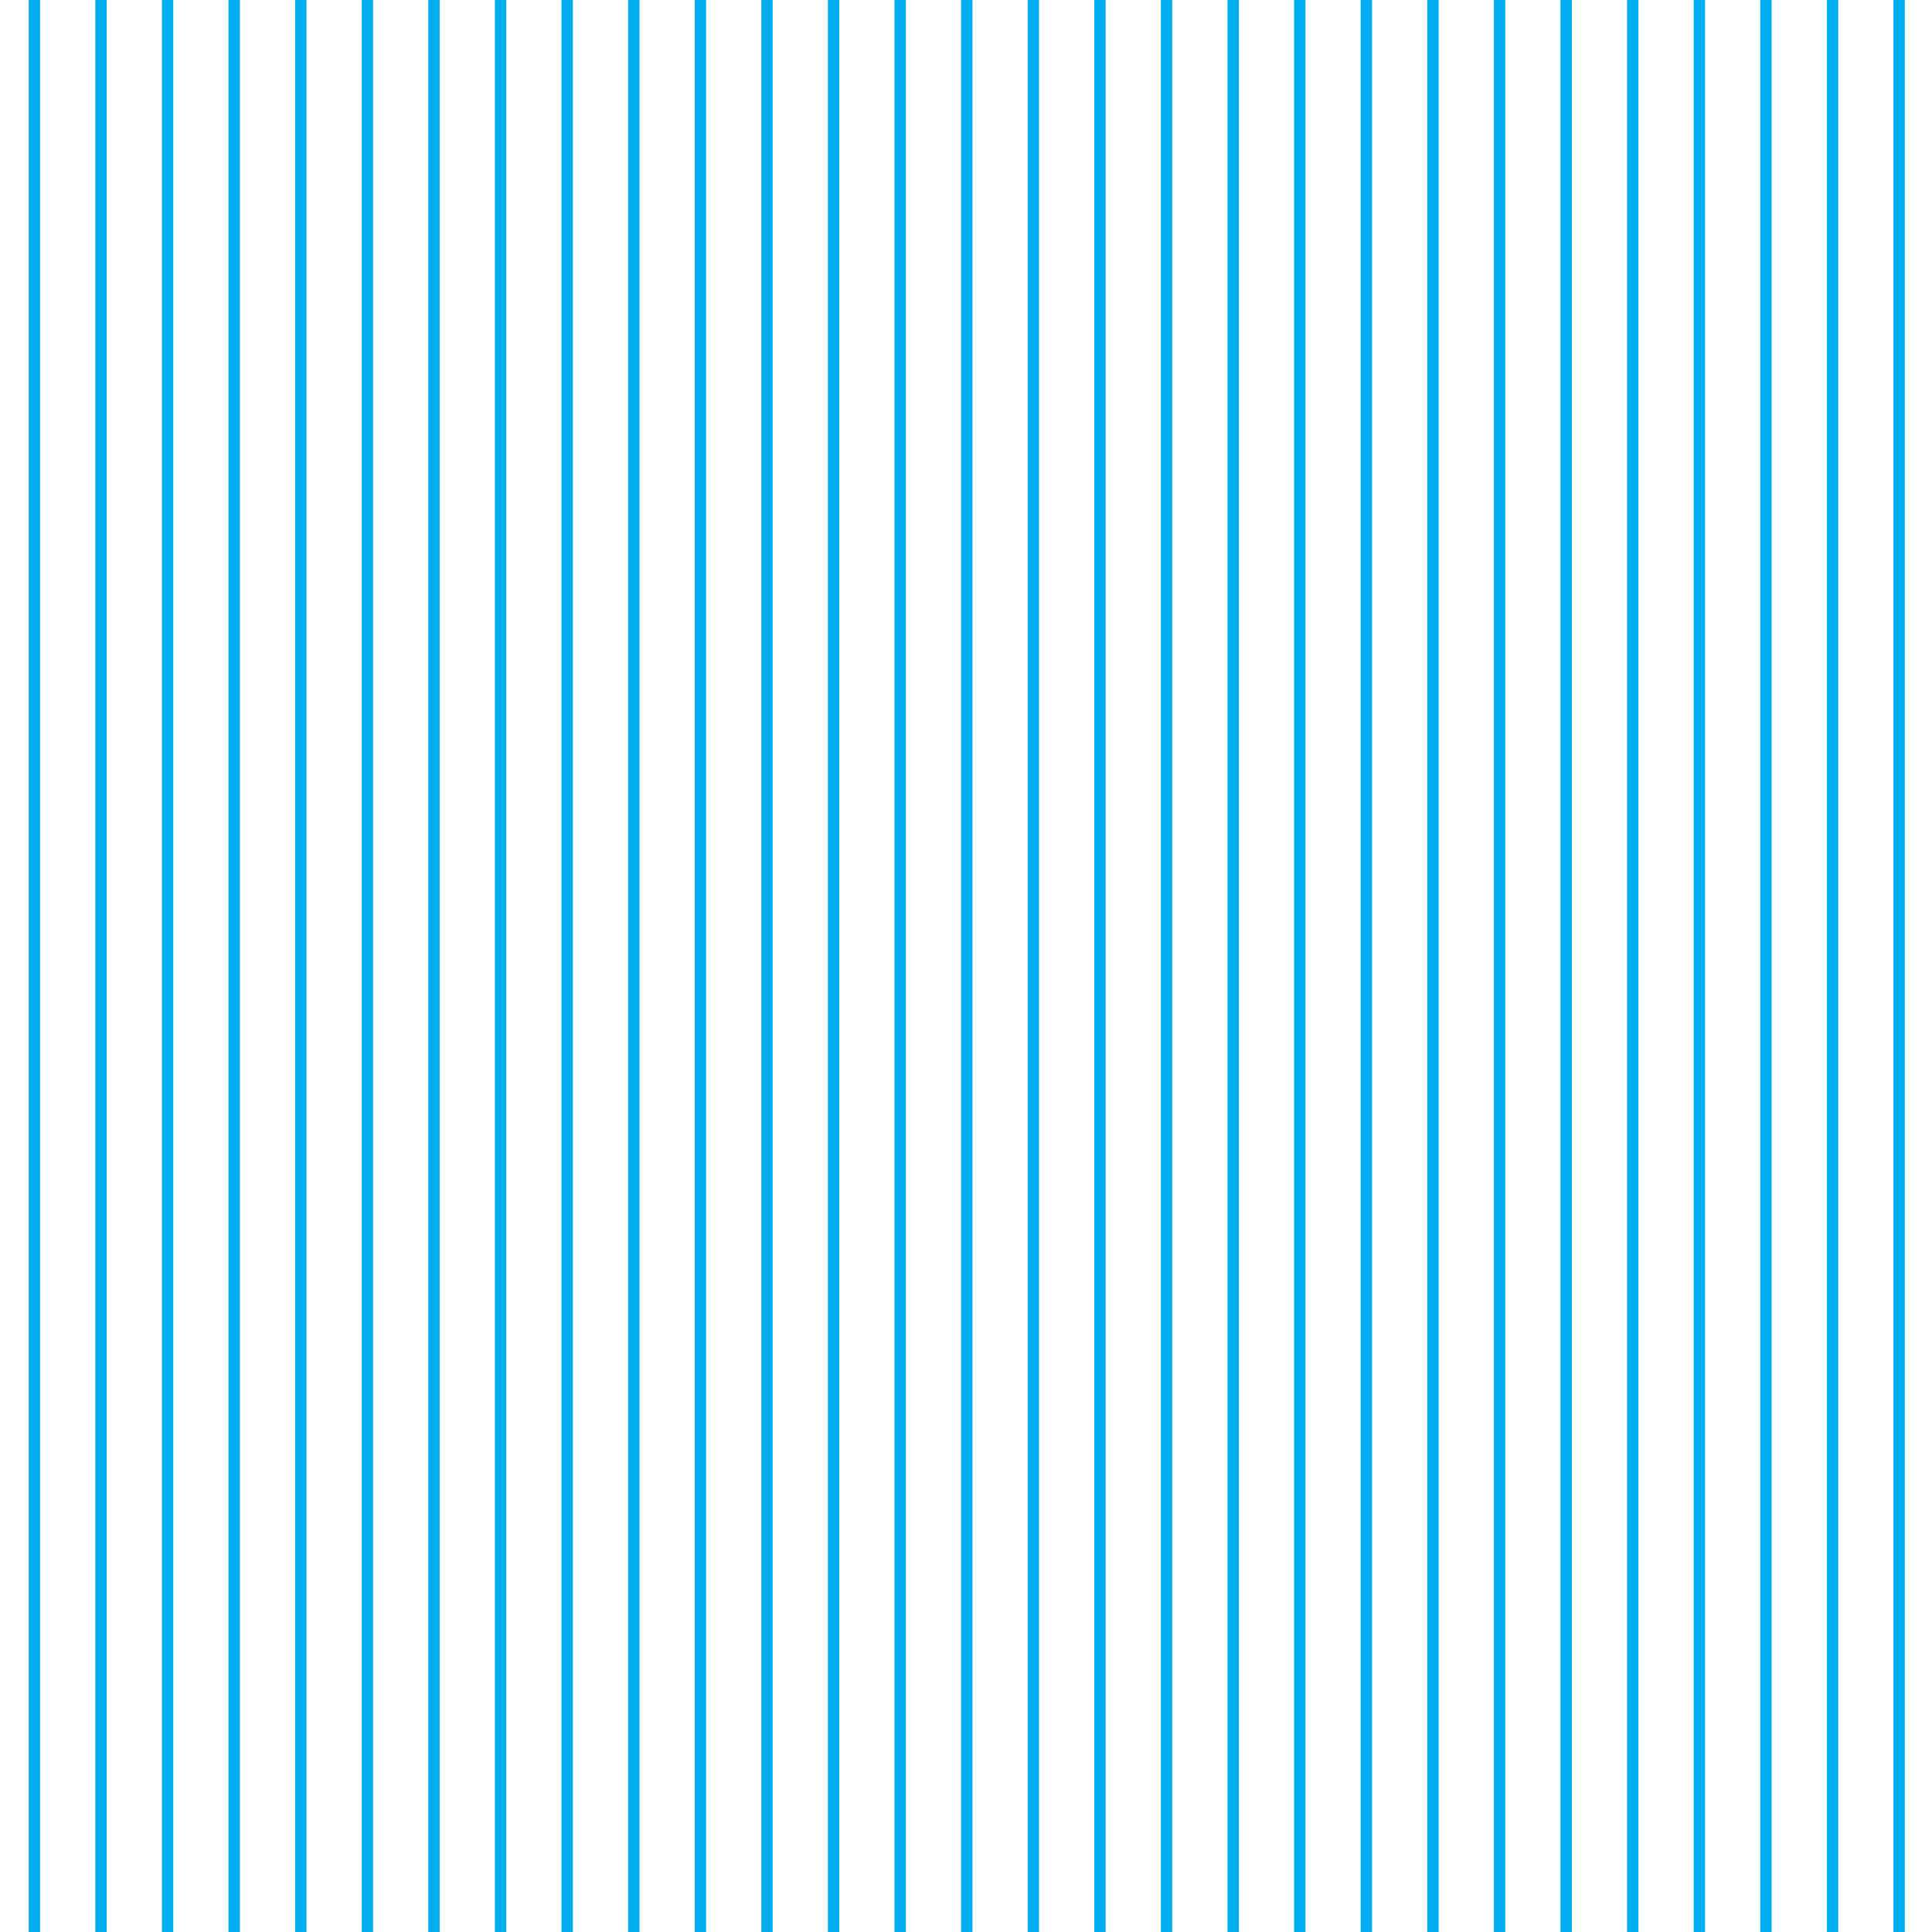 <?xml version="1.0"?>
<!-- Converted with SVG Converter - Version 0.9.5 (Compiled Fri Feb 21 09:53:38 2020) - Copyright (C) 2011 Nokia -->
<svg xmlns="http://www.w3.org/2000/svg" version="1.1" width="73.08" x="0px" baseProfile="tiny" y="0px" xml:space="preserve" xmlns:xlink="http://www.w3.org/1999/xlink" height="73.08" viewBox="0 -73.081 73.08 73.08">
 <g>
  <rect width="73.08" x="0" y="-73.081" style="fill:none;" height="73.08"/>
  <line x2="1.301" y1="-73.081" y2="-0.001" style="fill-rule:evenodd;clip-rule:evenodd;fill:none;stroke:#00AEEF;stroke-width:0.43;" x1="1.301"/>
  <line x2="3.82" y1="-73.081" y2="-0.001" style="fill-rule:evenodd;clip-rule:evenodd;fill:none;stroke:#00AEEF;stroke-width:0.43;" x1="3.82"/>
  <line x2="6.339" y1="-73.081" y2="-0.001" style="fill-rule:evenodd;clip-rule:evenodd;fill:none;stroke:#00AEEF;stroke-width:0.43;" x1="6.339"/>
  <line x2="8.858" y1="-73.081" y2="-0.001" style="fill-rule:evenodd;clip-rule:evenodd;fill:none;stroke:#00AEEF;stroke-width:0.43;" x1="8.858"/>
  <line x2="11.378" y1="-73.081" y2="-0.001" style="fill-rule:evenodd;clip-rule:evenodd;fill:none;stroke:#00AEEF;stroke-width:0.43;" x1="11.378"/>
  <line x2="13.897" y1="-73.081" y2="-0.001" style="fill-rule:evenodd;clip-rule:evenodd;fill:none;stroke:#00AEEF;stroke-width:0.43;" x1="13.897"/>
  <line x2="16.416" y1="-73.081" y2="-0.001" style="fill-rule:evenodd;clip-rule:evenodd;fill:none;stroke:#00AEEF;stroke-width:0.43;" x1="16.416"/>
  <line x2="18.935" y1="-73.081" y2="-0.001" style="fill-rule:evenodd;clip-rule:evenodd;fill:none;stroke:#00AEEF;stroke-width:0.43;" x1="18.935"/>
  <line x2="21.454" y1="-73.081" y2="-0.001" style="fill-rule:evenodd;clip-rule:evenodd;fill:none;stroke:#00AEEF;stroke-width:0.43;" x1="21.454"/>
  <line x2="23.974" y1="-73.081" y2="-0.001" style="fill-rule:evenodd;clip-rule:evenodd;fill:none;stroke:#00AEEF;stroke-width:0.43;" x1="23.974"/>
  <line x2="26.493" y1="-73.081" y2="-0.001" style="fill-rule:evenodd;clip-rule:evenodd;fill:none;stroke:#00AEEF;stroke-width:0.43;" x1="26.493"/>
  <line x2="29.012" y1="-73.081" y2="-0.001" style="fill-rule:evenodd;clip-rule:evenodd;fill:none;stroke:#00AEEF;stroke-width:0.43;" x1="29.012"/>
  <line x2="31.531" y1="-73.081" y2="-0.001" style="fill-rule:evenodd;clip-rule:evenodd;fill:none;stroke:#00AEEF;stroke-width:0.43;" x1="31.531"/>
  <line x2="34.05" y1="-73.081" y2="-0.001" style="fill-rule:evenodd;clip-rule:evenodd;fill:none;stroke:#00AEEF;stroke-width:0.43;" x1="34.05"/>
  <line x2="36.569" y1="-73.081" y2="-0.001" style="fill-rule:evenodd;clip-rule:evenodd;fill:none;stroke:#00AEEF;stroke-width:0.43;" x1="36.569"/>
  <line x2="39.088" y1="-73.081" y2="-0.001" style="fill-rule:evenodd;clip-rule:evenodd;fill:none;stroke:#00AEEF;stroke-width:0.43;" x1="39.088"/>
  <line x2="41.607" y1="-73.081" y2="-0.001" style="fill-rule:evenodd;clip-rule:evenodd;fill:none;stroke:#00AEEF;stroke-width:0.43;" x1="41.607"/>
  <line x2="44.127" y1="-73.081" y2="-0.001" style="fill-rule:evenodd;clip-rule:evenodd;fill:none;stroke:#00AEEF;stroke-width:0.43;" x1="44.127"/>
  <line x2="46.646" y1="-73.081" y2="-0.001" style="fill-rule:evenodd;clip-rule:evenodd;fill:none;stroke:#00AEEF;stroke-width:0.43;" x1="46.646"/>
  <line x2="49.165" y1="-73.081" y2="-0.001" style="fill-rule:evenodd;clip-rule:evenodd;fill:none;stroke:#00AEEF;stroke-width:0.43;" x1="49.165"/>
  <line x2="51.684" y1="-73.081" y2="-0.001" style="fill-rule:evenodd;clip-rule:evenodd;fill:none;stroke:#00AEEF;stroke-width:0.43;" x1="51.684"/>
  <line x2="54.204" y1="-73.081" y2="-0.001" style="fill-rule:evenodd;clip-rule:evenodd;fill:none;stroke:#00AEEF;stroke-width:0.43;" x1="54.204"/>
  <line x2="56.723" y1="-73.081" y2="-0.001" style="fill-rule:evenodd;clip-rule:evenodd;fill:none;stroke:#00AEEF;stroke-width:0.43;" x1="56.723"/>
  <line x2="59.242" y1="-73.081" y2="-0.001" style="fill-rule:evenodd;clip-rule:evenodd;fill:none;stroke:#00AEEF;stroke-width:0.43;" x1="59.242"/>
  <line x2="61.761" y1="-73.081" y2="-0.001" style="fill-rule:evenodd;clip-rule:evenodd;fill:none;stroke:#00AEEF;stroke-width:0.43;" x1="61.761"/>
  <line x2="64.28" y1="-73.081" y2="-0.001" style="fill-rule:evenodd;clip-rule:evenodd;fill:none;stroke:#00AEEF;stroke-width:0.43;" x1="64.28"/>
  <line x2="66.799" y1="-73.081" y2="-0.001" style="fill-rule:evenodd;clip-rule:evenodd;fill:none;stroke:#00AEEF;stroke-width:0.43;" x1="66.799"/>
  <line x2="69.318" y1="-73.081" y2="-0.001" style="fill-rule:evenodd;clip-rule:evenodd;fill:none;stroke:#00AEEF;stroke-width:0.43;" x1="69.318"/>
  <line x2="71.837" y1="-73.081" y2="-0.001" style="fill-rule:evenodd;clip-rule:evenodd;fill:none;stroke:#00AEEF;stroke-width:0.43;" x1="71.837"/>
 </g>
</svg>
